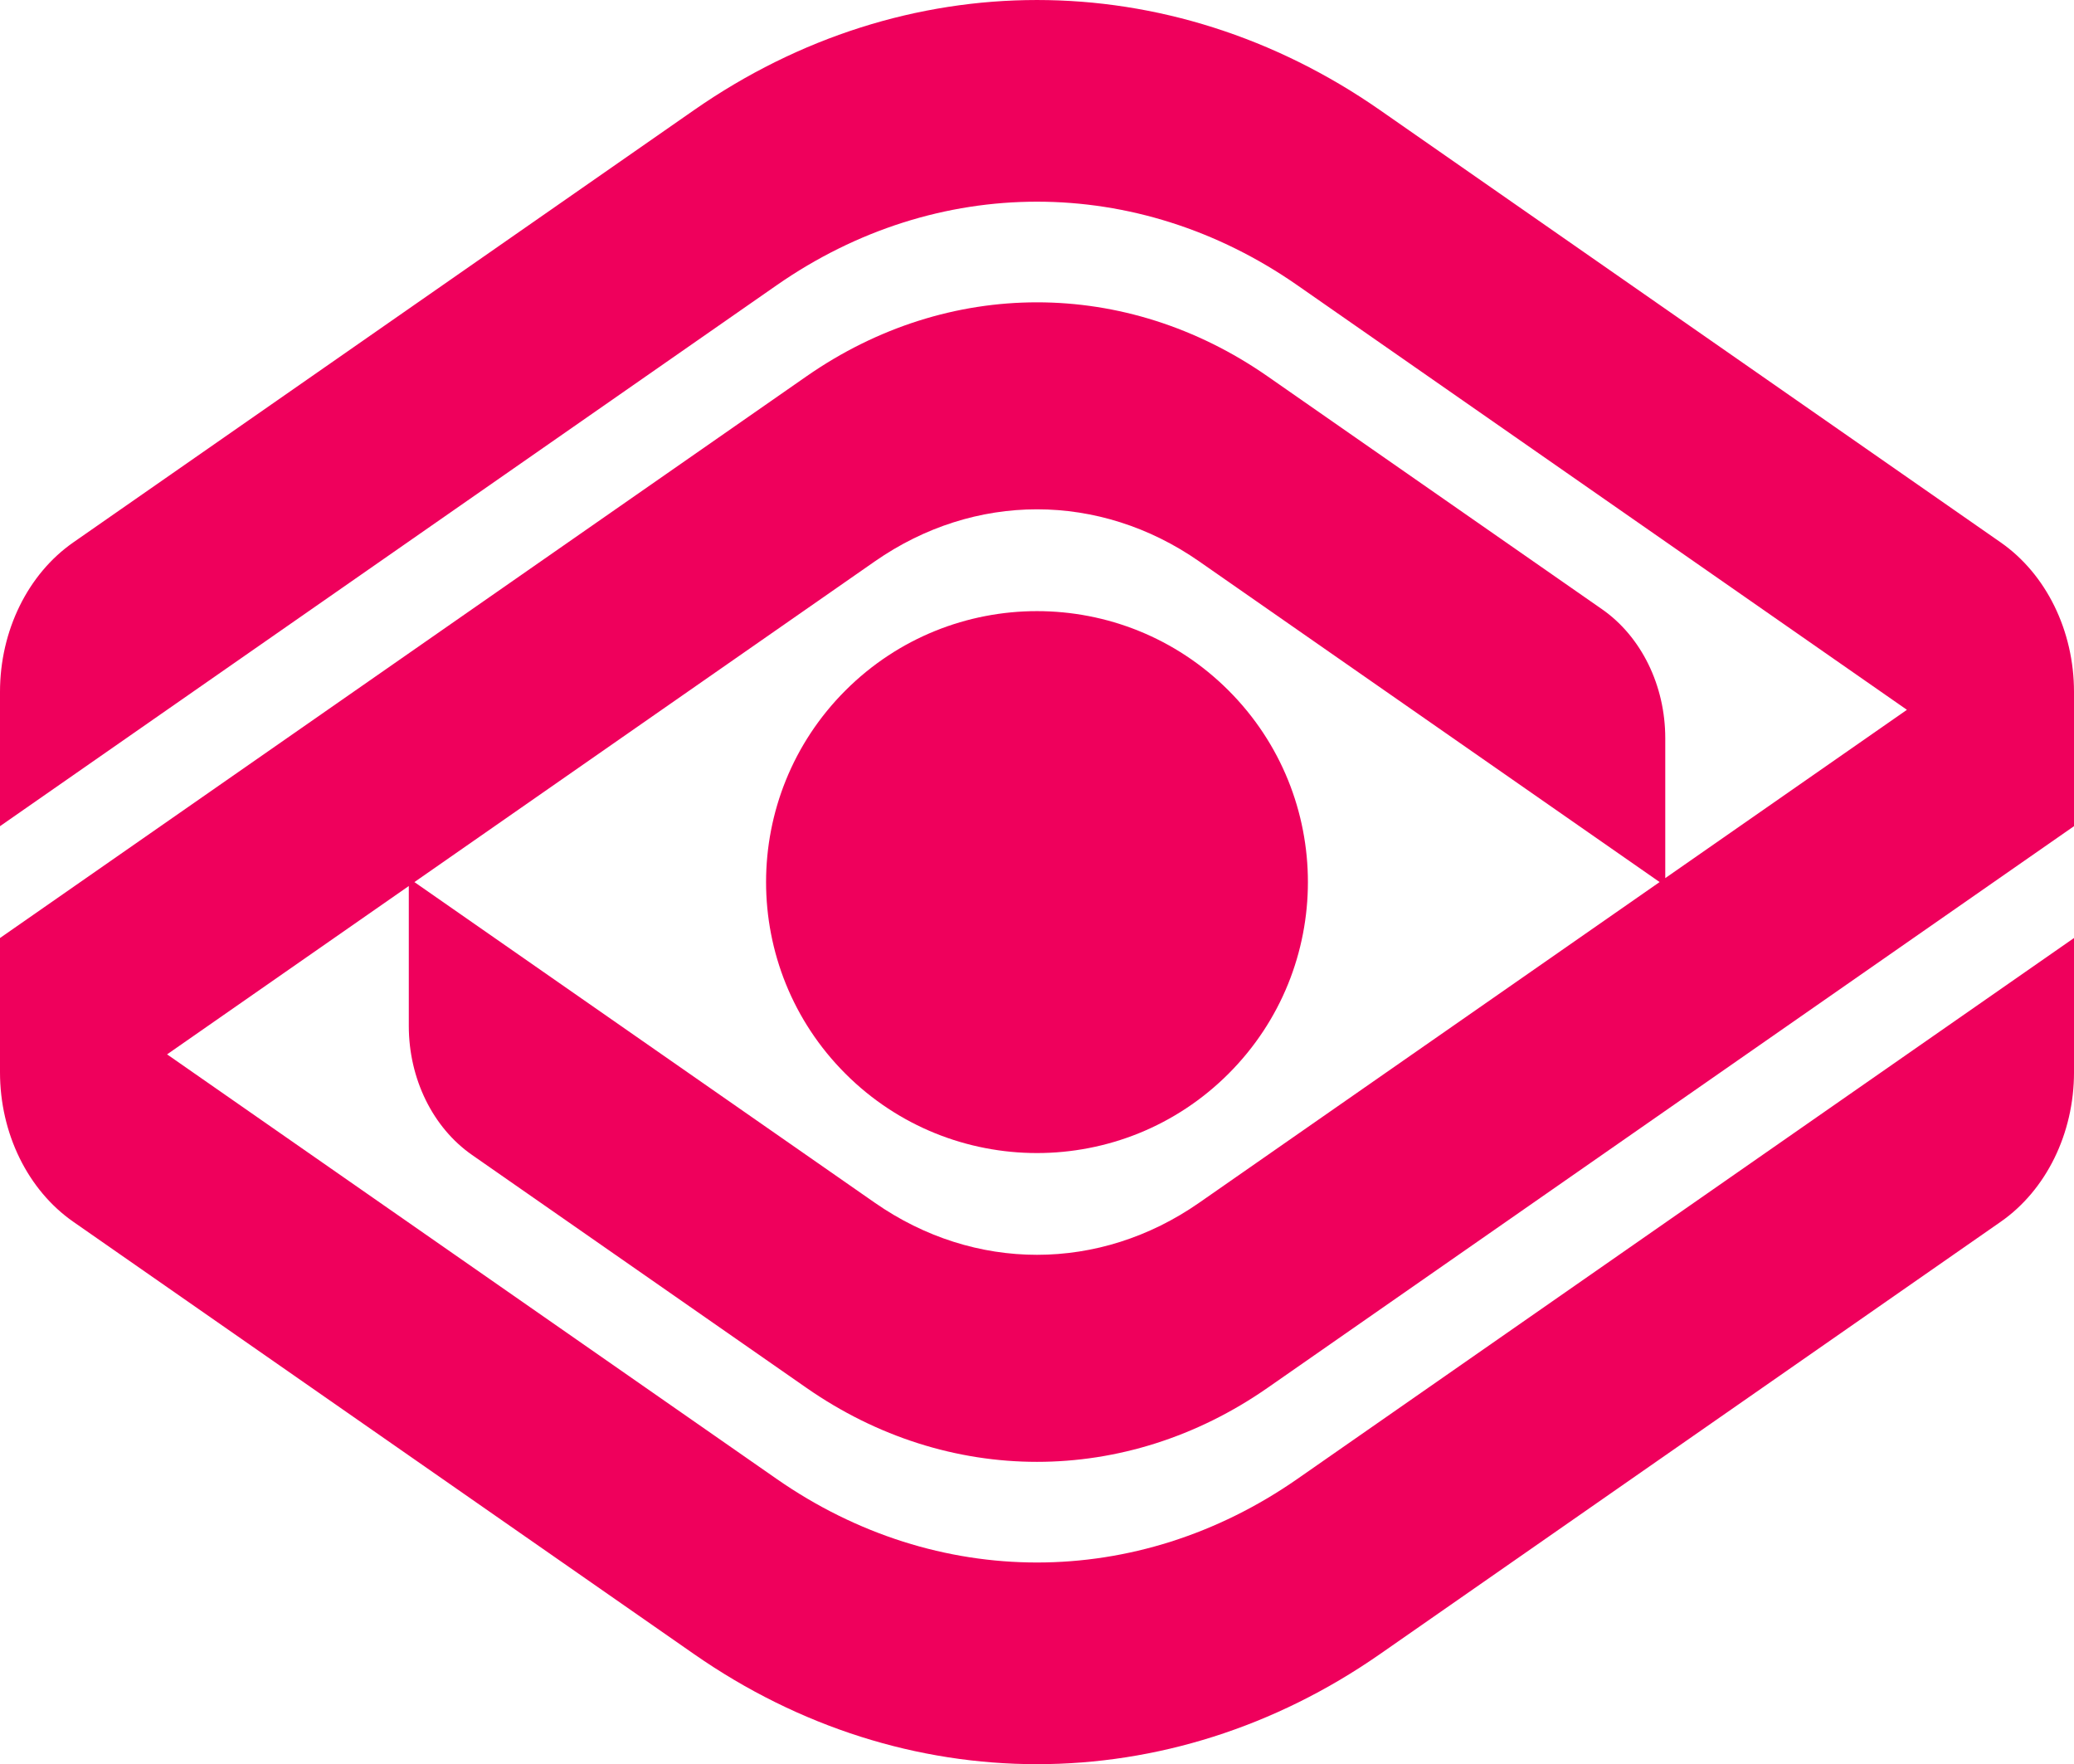 <?xml version="1.0" encoding="UTF-8"?>
<svg id="Layer_2" data-name="Layer 2" xmlns="http://www.w3.org/2000/svg" viewBox="0 0 1626.93 1383.68">
  <defs>
    <style>
      .cls-1 {
        fill: #ef005c;
        strokeWidth: 0px;
      }
    </style>
  </defs>
  <g id="Layer_1-2" data-name="Layer 1">
    <g>
      <path class="cls-1" d="m370.29,905.85l262.31,182.66c111.15,77.4,250.58,77.39,361.73,0l632.6-440.52v-105.33c0-47.93-21.8-92.38-57.51-117.24l-486.89-339.05c-165.35-115.15-372.79-115.15-538.14,0L57.51,425.41C21.8,450.27,0,494.73,0,542.66v105.33L609.25,223.72c125.5-87.39,282.93-87.39,408.43,0l478.19,333-189.57,132.01v-109.75c0-41.36-18.81-79.71-49.62-101.16l-262.35-182.66c-111.14-77.39-250.57-77.38-361.71.01L0,735.7v105.33c0,47.93,21.8,92.38,57.51,117.24l486.89,339.05c165.35,115.15,372.79,115.15,538.14,0l486.89-339.05c35.7-24.86,57.51-69.31,57.51-117.24v-105.33l-609.25,424.26c-125.5,87.39-282.93,87.39-408.43,0l-478.19-333,189.61-132.04v109.77c0,41.36,18.81,79.71,49.62,101.16Zm315.97-465.55c78.17-54.44,176.23-54.44,254.41,0l361.2,251.52-361.21,251.53c-78.17,54.43-176.23,54.43-254.4,0l-361.18-251.51,361.18-251.54Z"/>
      <circle class="cls-1" cx="813.46" cy="691.84" r="212.52" transform="translate(-250.95 777.84) rotate(-45)"/>
    </g>
  </g>
</svg>